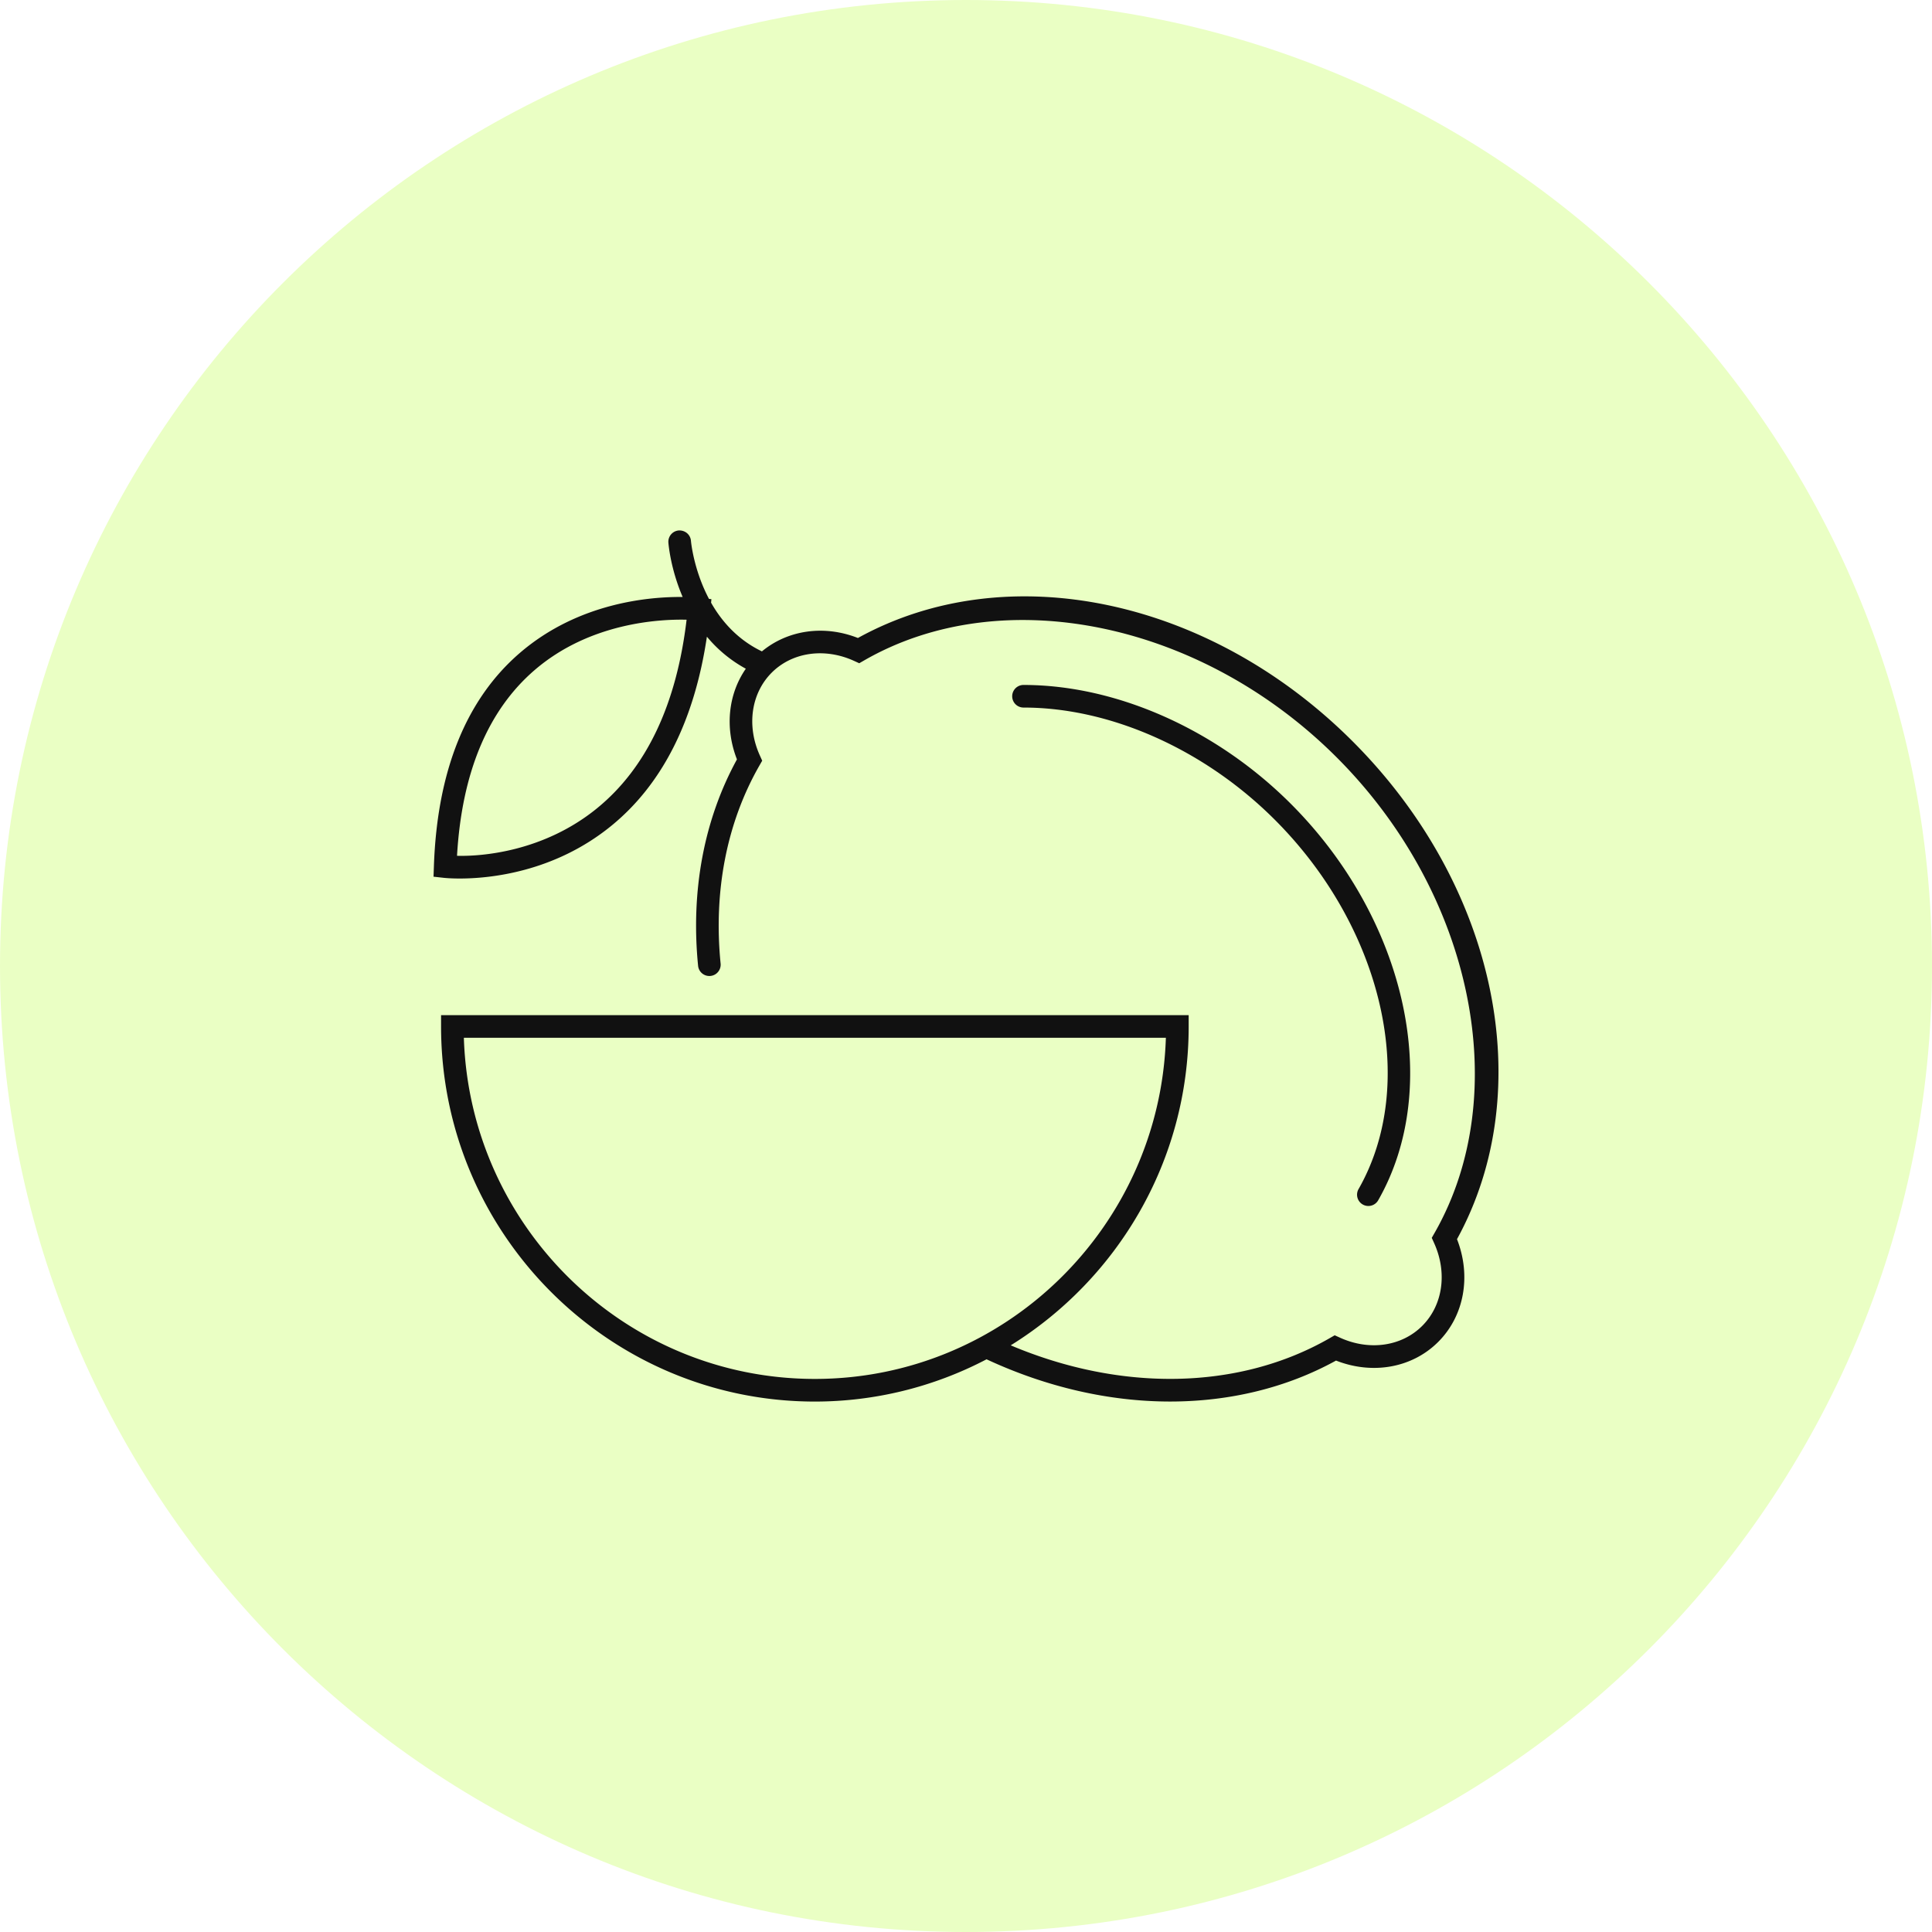 <svg preserveAspectRatio="xMidYMid meet" data-bbox="19.667 19.667 160.665 160.666" viewBox="19.667 19.667 160.665 160.666" height="200" width="200" xmlns="http://www.w3.org/2000/svg" data-type="color" role="presentation" aria-hidden="true" aria-labelledby="svgcid-vdbicn-e1809s"><defs><style>#comp-kr0d2s2p1 svg [data-color="1"] {fill: #E6FAC0;}
#comp-kr0d2s2p1 svg [data-color="2"] {fill: #000000;}</style></defs><title id="svgcid-vdbicn-e1809s"></title>
    <g>
        <path d="M99.999 180.333c-44.367 0-80.332-35.967-80.332-80.333s35.965-80.333 80.332-80.333S180.332 55.633 180.332 100s-35.966 80.333-80.333 80.333z" fill="#EAFFC4" clip-rule="evenodd" fill-rule="evenodd" data-color="1"></path>
        <path d="M132.211 81.377c-11.935-11.978-28.805-15.499-41.199-8.655-2.817-1.107-5.832-.668-7.984 1.114-2.012-.967-3.35-2.5-4.228-4.05l.028-.291-.202-.024c-1.286-2.434-1.497-4.784-1.5-4.825-.04-.516-.478-.89-1.009-.866a.94.94 0 0 0-.867 1.007c.012.166.183 2.187 1.187 4.525-2.712-.028-8.639.448-13.518 4.635-4.485 3.849-6.897 9.823-7.169 17.754l-.031.872.867.096c.074.008.547.056 1.312.056 2.437 0 7.824-.494 12.591-4.371 4.263-3.468 6.925-8.768 7.964-15.74a11.092 11.092 0 0 0 3.236 2.664c-1.466 2.115-1.762 4.916-.737 7.54-2.74 5.001-3.856 10.934-3.229 17.19a.941.941 0 0 0 1.872-.188c-.605-6.036.507-11.733 3.218-16.477l.238-.417-.197-.438c-1.112-2.461-.726-5.161.983-6.878 1.71-1.713 4.398-2.098 6.845-.987l.439.2.419-.241c11.511-6.618 28.055-3.203 39.339 8.122 11.287 11.328 14.688 27.935 8.091 39.486l-.238.417.197.437c1.112 2.464.727 5.162-.984 6.878-1.707 1.712-4.394 2.102-6.844.987l-.44-.199-.418.24c-7.493 4.31-17.294 4.502-26.524.596 8.862-5.502 14.798-15.316 14.798-26.519v-.941H56.346v.941c0 17.201 13.945 31.195 31.086 31.195a30.77 30.77 0 0 0 14.277-3.515c5.019 2.335 10.246 3.512 15.261 3.512 4.944 0 9.68-1.135 13.802-3.406 3.048 1.198 6.346.606 8.505-1.561 2.163-2.169 2.75-5.474 1.554-8.535 6.82-12.437 3.315-29.362-8.62-41.34zm-62.887 5.5c-4.441 3.623-9.596 4.016-11.651 3.959.399-6.909 2.569-12.103 6.456-15.448 4.589-3.95 10.401-4.239 12.635-4.185-.839 7.059-3.34 12.329-7.44 15.674zm18.107 47.462c-15.79 0-28.693-12.642-29.19-28.372h58.38c-.496 15.73-13.399 28.372-29.19 28.372z" fill="#111111" data-color="2"></path>
        <path d="M132.994 119.834a.941.941 0 0 0 1.283-.35c5.403-9.459 2.366-23.308-7.223-32.93-6.194-6.215-14.521-9.926-22.273-9.926a.94.94 0 1 0 0 1.88c7.264 0 15.093 3.504 20.942 9.373 9 9.033 11.912 21.932 6.922 30.669a.94.94 0 0 0 .349 1.284z" fill="#111111" data-color="2"></path>
    </g>
</svg>
